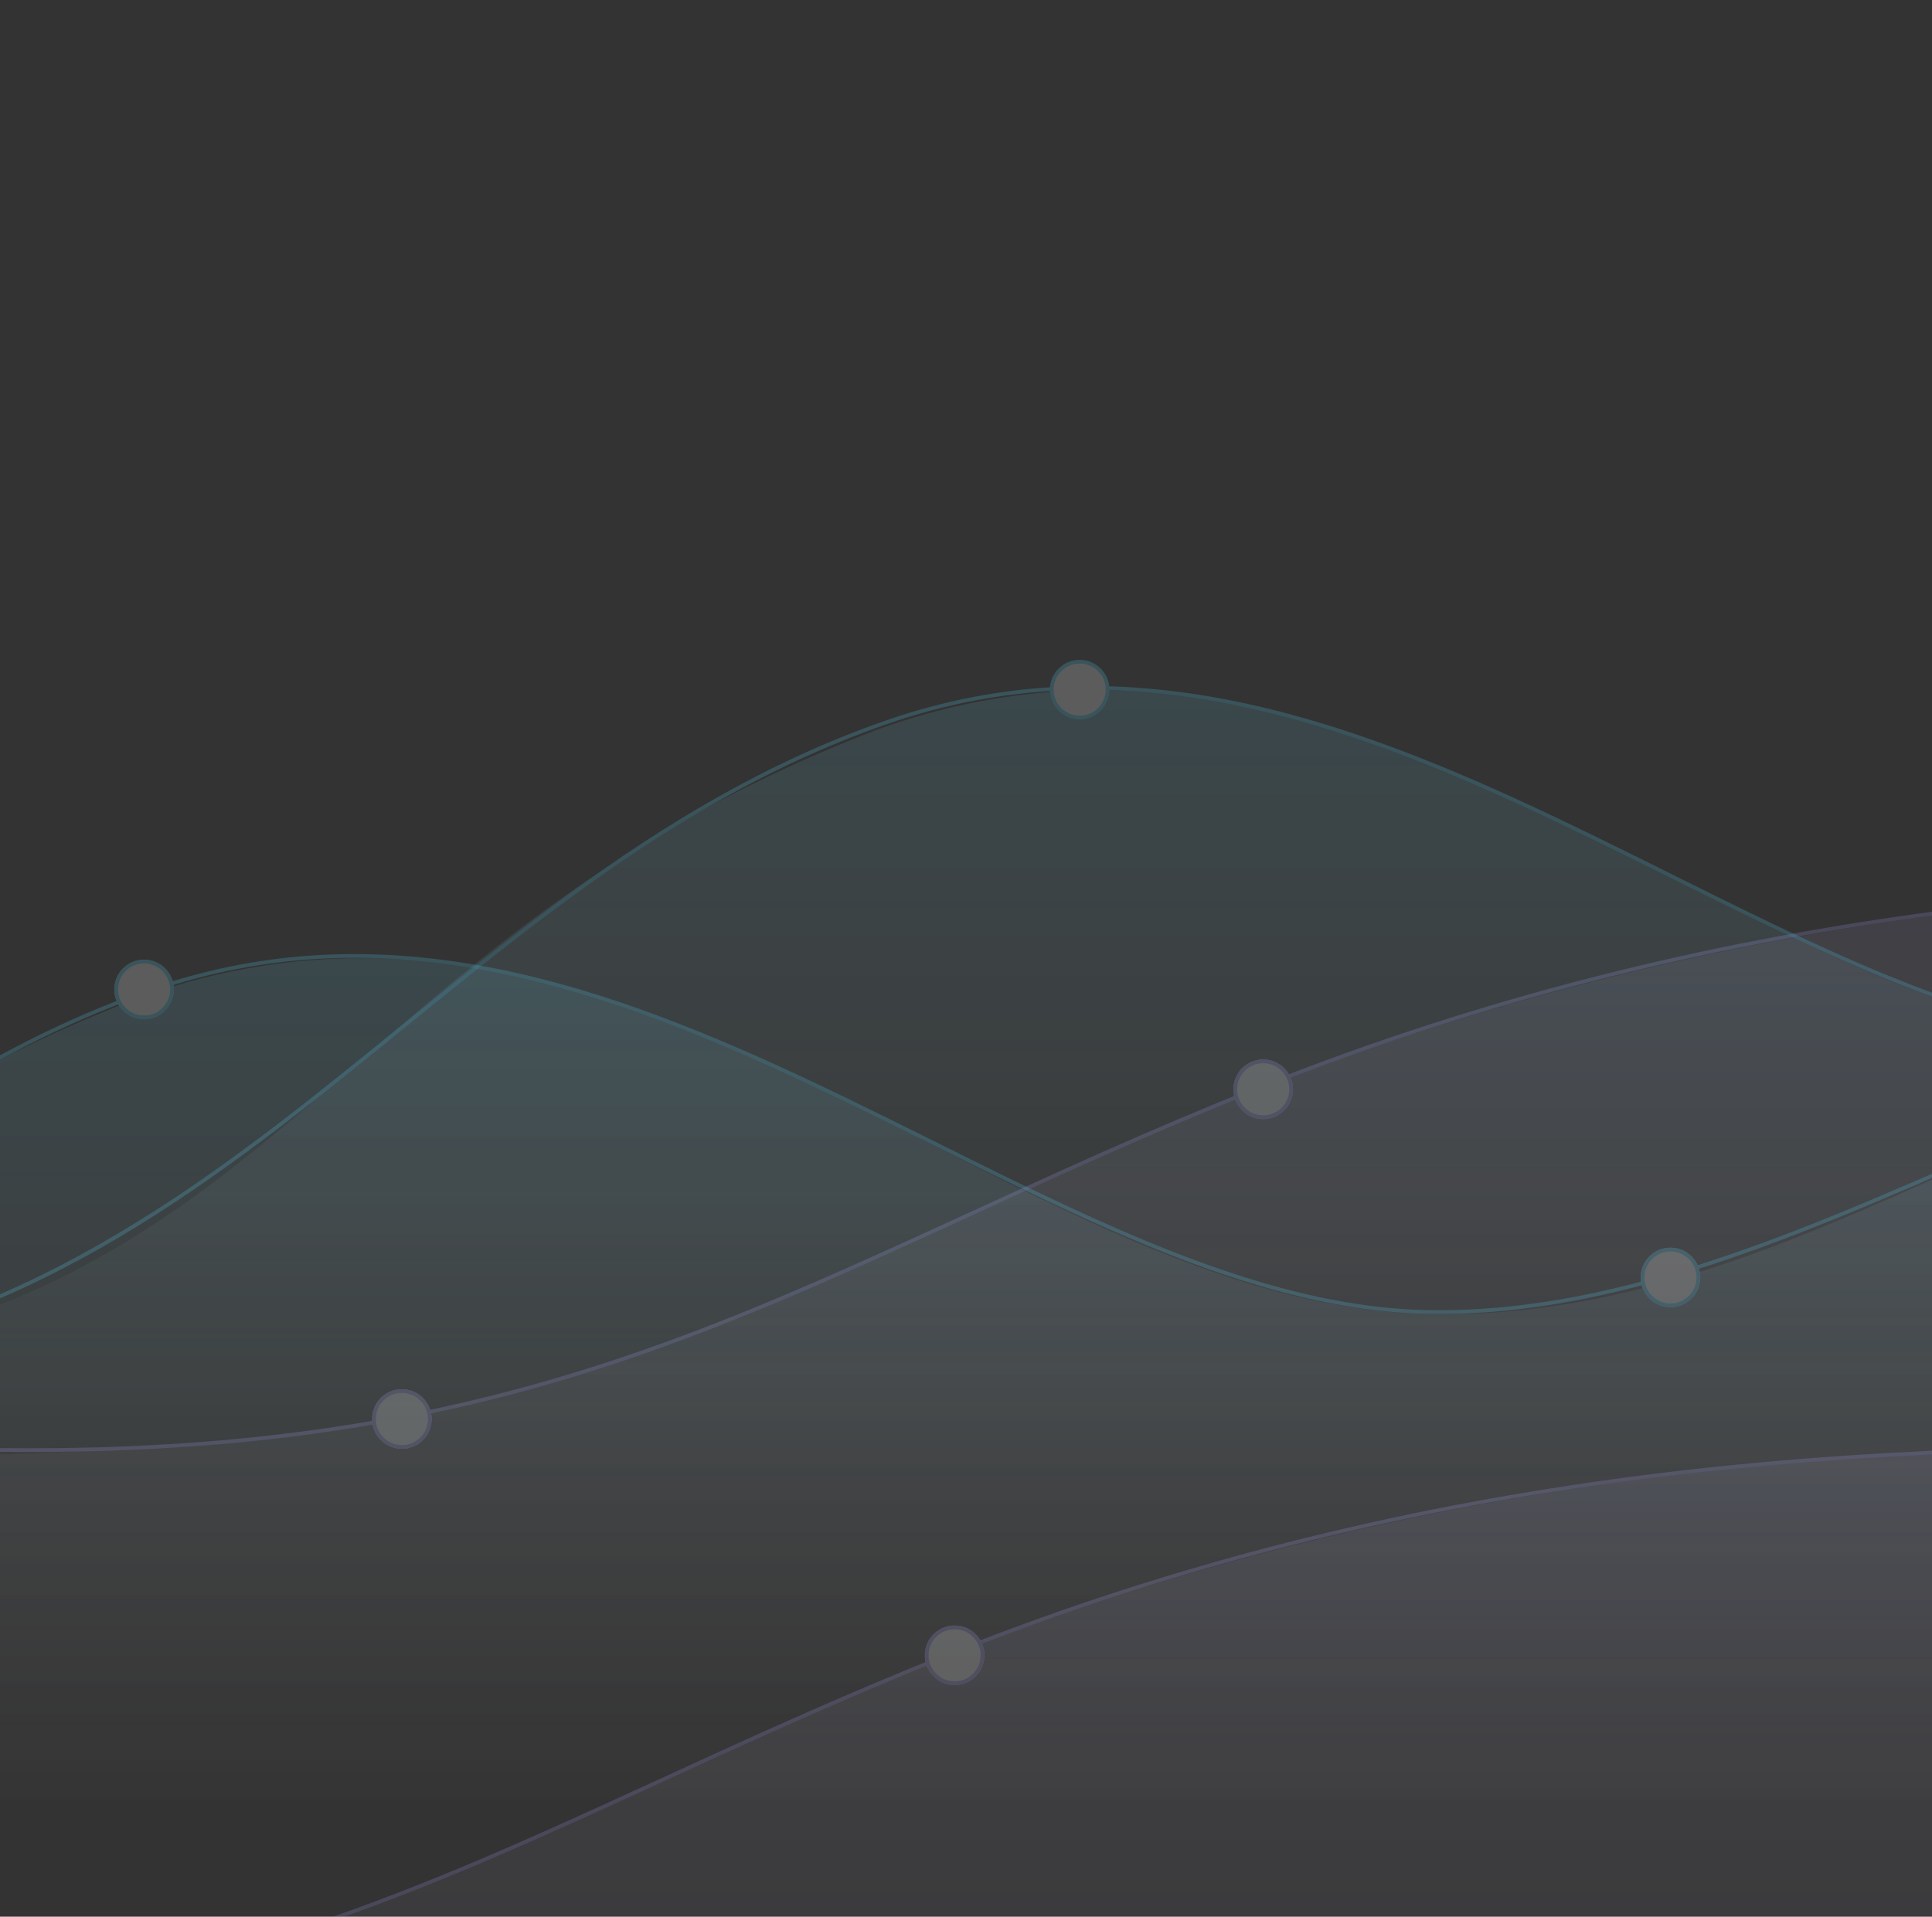 <svg xmlns="http://www.w3.org/2000/svg" xmlns:xlink="http://www.w3.org/1999/xlink" viewBox="-1264 -5196 1032 1024">
  <rect x="-1264" y="-5196" width="1032" height="1024" fill="#333333" stroke="none"/>
  <defs>
    <style>
      .cls-1 {
        fill: url(#linear-gradient);
      }

      .cls-2 {
        clip-path: url(#clip-Side_bar_img);
      }

      .cls-3 {
        clip-path: url(#clip-path);
      }

      .cls-4 {
        opacity: 0.201;
      }

      .cls-5, .cls-8 {
        opacity: 0.7;
      }

      .cls-5 {
        fill: url(#linear-gradient-2);
      }

      .cls-13, .cls-6, .cls-9 {
        fill: none;
      }

      .cls-6 {
        stroke: #a3a0fb;
      }

      .cls-10, .cls-6, .cls-7, .cls-9 {
        stroke-width: 2px;
      }

      .cls-10, .cls-11, .cls-7 {
        fill: #fff;
      }

      .cls-7 {
        stroke: #a4a1fb;
      }

      .cls-8 {
        fill: url(#linear-gradient-4);
      }

      .cls-9 {
        stroke: #54d8ff;
      }

      .cls-10 {
        stroke: #55d8fe;
      }

      .cls-12, .cls-14 {
        stroke: none;
      }

      .cls-14 {
        fill: #55d8fe;
      }
    </style>
    <linearGradient id="linear-gradient" y1="1" x2="1" gradientUnits="objectBoundingBox">
      <stop offset="0" stop-color="#eb6b1b"/>
      <stop offset="1" stop-color="#f78d23"/>
    </linearGradient>
    <clipPath id="clip-path">
      <rect id="Rectangle_1533" data-name="Rectangle 1533" class="cls-1" width="1038.311" height="1245.973" transform="translate(0 0)"/>
    </clipPath>
    <linearGradient id="linear-gradient-2" x1="0.5" x2="0.5" y2="1" gradientUnits="objectBoundingBox">
      <stop offset="0" stop-color="#a7a7ff"/>
      <stop offset="1" stop-color="#fff" stop-opacity="0"/>
    </linearGradient>
    <linearGradient id="linear-gradient-4" x1="0.5" x2="0.5" y2="1" gradientUnits="objectBoundingBox">
      <stop offset="0" stop-color="#54d8ff"/>
      <stop offset="1" stop-color="#fff" stop-opacity="0"/>
    </linearGradient>
    <clipPath id="clip-Side_bar_img">
      <rect x="-1264" y="-5196" width="1032" height="1024"/>
    </clipPath>
  </defs>
  <g id="Side_bar_img" class="cls-2">
    <g id="Group_455" data-name="Group 455" class="cls-3" transform="translate(-1270.155 -5306.987)">
      <g id="Products_Sold_Graph" data-name="Products Sold Graph" class="cls-4" transform="translate(-711.57 368.774)">
        <path id="Filled.Graph" class="cls-5" d="M330,902.978V619.817s400.4,185.729,720.328,197.394c345.938-11.3,405.841-90.79,675.3-197.394,230.266-88.855,459.9-113.242,680.312-106.964s411.447,102.265,671.8,112.1c459.3-39.63,693.629-239.993,724.661-323.678v707.012L330,1008.6Z" transform="translate(-330 -297.975)"/>
        <path id="Line.Graph" class="cls-6" d="M313,567.823S710.819,757.98,1025.363,762.074s435.361-98.129,676.281-194S2171.6,455.845,2382.456,459.068,2798.3,562.755,3057.383,568.087s678.225-173.661,724.834-322.847" transform="translate(-309.813 -245.24)"/>
        <g id="Mar.Ellipse" class="cls-7" transform="translate(1376.567 308.247)">
          <circle class="cls-12" cx="15.911" cy="15.911" r="15.911"/>
          <circle class="cls-13" cx="15.911" cy="15.911" r="14.911"/>
        </g>
        <g id="Feb.Ellipse" class="cls-7" transform="translate(916.479 484.405)">
          <circle class="cls-12" cx="15.911" cy="15.911" r="15.911"/>
          <circle class="cls-13" cx="15.911" cy="15.911" r="14.911"/>
        </g>
      </g>
      <g id="Products_Sold_Graph-2" data-name="Products Sold Graph" class="cls-4" transform="translate(-876.402 671.182)">
        <path id="Filled.Graph-2" data-name="Filled.Graph" class="cls-5" d="M330,902.978V619.817s400.4,185.729,720.328,197.394c345.938-11.3,405.841-90.79,675.3-197.394,230.266-88.855,459.9-113.242,680.312-106.964s411.447,102.265,671.8,112.1c459.3-39.63,693.629-239.993,724.661-323.678v707.012L330,1008.6Z" transform="translate(-330 -297.975)"/>
        <path id="Line.Graph-2" data-name="Line.Graph" class="cls-6" d="M313,567.823S710.819,757.98,1025.363,762.074s435.361-98.129,676.281-194S2171.6,455.845,2382.456,459.068,2798.3,562.755,3057.383,568.087s678.225-173.661,724.834-322.847" transform="translate(-309.813 -245.24)"/>
        <g id="Mar.Ellipse-2" data-name="Mar.Ellipse" class="cls-7" transform="translate(1376.567 308.247)">
          <circle class="cls-12" cx="15.911" cy="15.911" r="15.911"/>
          <circle class="cls-13" cx="15.911" cy="15.911" r="14.911"/>
        </g>
      </g>
      <g id="Total_Views_Graph" data-name="Total Views Graph" class="cls-4" transform="translate(-914.102 397.719)">
        <path id="Filled.Graph-3" data-name="Filled.Graph" class="cls-8" d="M330,786.82v-432.4s390.8,429.894,711.83,446.073c358.187-3.644,361.123-223.174,675.876-343.354,263.5-94.364,464.568,163.043,684.978,169.322s372.523-176.416,673.228-189.109c389.6,19.114,702.223,263.2,726.482,276.326V892.13L330,892.444Z" transform="translate(-327.848 -354.422)"/>
        <path id="Line.Graph-3" data-name="Line.Graph" class="cls-9" d="M312.953,279.164s402.966,437.816,717.9,441.91,422.63-257.961,675.5-346.308S2178.582,543.285,2389.7,546.508s413.255-192.977,672.658-187.645,555.985,153.747,719.947,270.822" transform="translate(-312.953 -275.501)"/>
        <g id="May.Ellipse" class="cls-10" transform="translate(2725.957 66.854)">
          <circle class="cls-12" cx="15.911" cy="15.911" r="15.911"/>
          <circle class="cls-13" cx="15.911" cy="15.911" r="14.911"/>
        </g>
        <g id="Mar.Ellipse-3" data-name="Mar.Ellipse" class="cls-11" transform="translate(1481.073 65.781)">
          <path class="cls-12" d="M 15.911 30.822 C 11.928 30.822 8.184 29.271 5.367 26.455 C 2.551 23.639 1 19.894 1 15.911 C 1 11.928 2.551 8.184 5.367 5.367 C 8.184 2.551 11.928 1 15.911 1 C 19.894 1 23.639 2.551 26.455 5.367 C 29.271 8.184 30.822 11.928 30.822 15.911 C 30.822 19.894 29.271 23.639 26.455 26.455 C 23.639 29.271 19.894 30.822 15.911 30.822 Z"/>
          <path class="cls-14" d="M 15.911 29.822 C 19.627 29.822 23.12 28.375 25.748 25.748 C 28.375 23.12 29.822 19.627 29.822 15.911 C 29.822 12.195 28.375 8.702 25.748 6.074 C 23.12 3.447 19.627 2 15.911 2 C 12.195 2 8.702 3.447 6.074 6.074 C 3.447 8.702 2 12.195 2 15.911 C 2 19.627 3.447 23.12 6.074 25.748 C 8.702 28.375 12.195 29.822 15.911 29.822 M 15.911 31.822 C 7.124 31.822 5.798337809892473e-09 24.699 5.798337809892473e-09 15.911 C 5.798337809892473e-09 7.124 7.124 5.798337809892473e-09 15.911 5.798337809892473e-09 C 24.699 5.798337809892473e-09 31.822 7.124 31.822 15.911 C 31.822 24.699 24.699 31.822 15.911 31.822 Z"/>
        </g>
      </g>
      <g id="Total_Views_Graph-2" data-name="Total Views Graph" class="cls-4" transform="translate(-1307.004 540.924)">
        <path id="Filled.Graph-4" data-name="Filled.Graph" class="cls-8" d="M330,786.82v-432.4s390.8,429.894,711.83,446.073c358.187-3.644,361.123-223.174,675.876-343.354,263.5-94.364,464.568,163.043,684.978,169.322s372.523-176.416,673.228-189.109c389.6,19.114,702.223,263.2,726.482,276.326V892.13L330,892.444Z" transform="translate(-329.146 -354.422)"/>
        <path id="Line.Graph-4" data-name="Line.Graph" class="cls-9" d="M312.953,279.164s402.966,437.816,717.9,441.91,422.63-257.961,675.5-346.308S2178.582,543.285,2389.7,546.508s413.255-192.977,672.658-187.645,555.985,153.747,719.947,270.822" transform="translate(-312.953 -275.501)"/>
        <g id="Apr.Ellipse" class="cls-10" transform="translate(2189.552 236.64)">
          <circle class="cls-12" cx="15.911" cy="15.911" r="15.911"/>
          <circle class="cls-13" cx="15.911" cy="15.911" r="14.911"/>
        </g>
        <g id="Mar.Ellipse-4" data-name="Mar.Ellipse" class="cls-10" transform="translate(1374.209 82.783)">
          <circle class="cls-12" cx="15.911" cy="15.911" r="15.911"/>
          <circle class="cls-13" cx="15.911" cy="15.911" r="14.911"/>
        </g>
      </g>
    </g>
  </g>
</svg>
